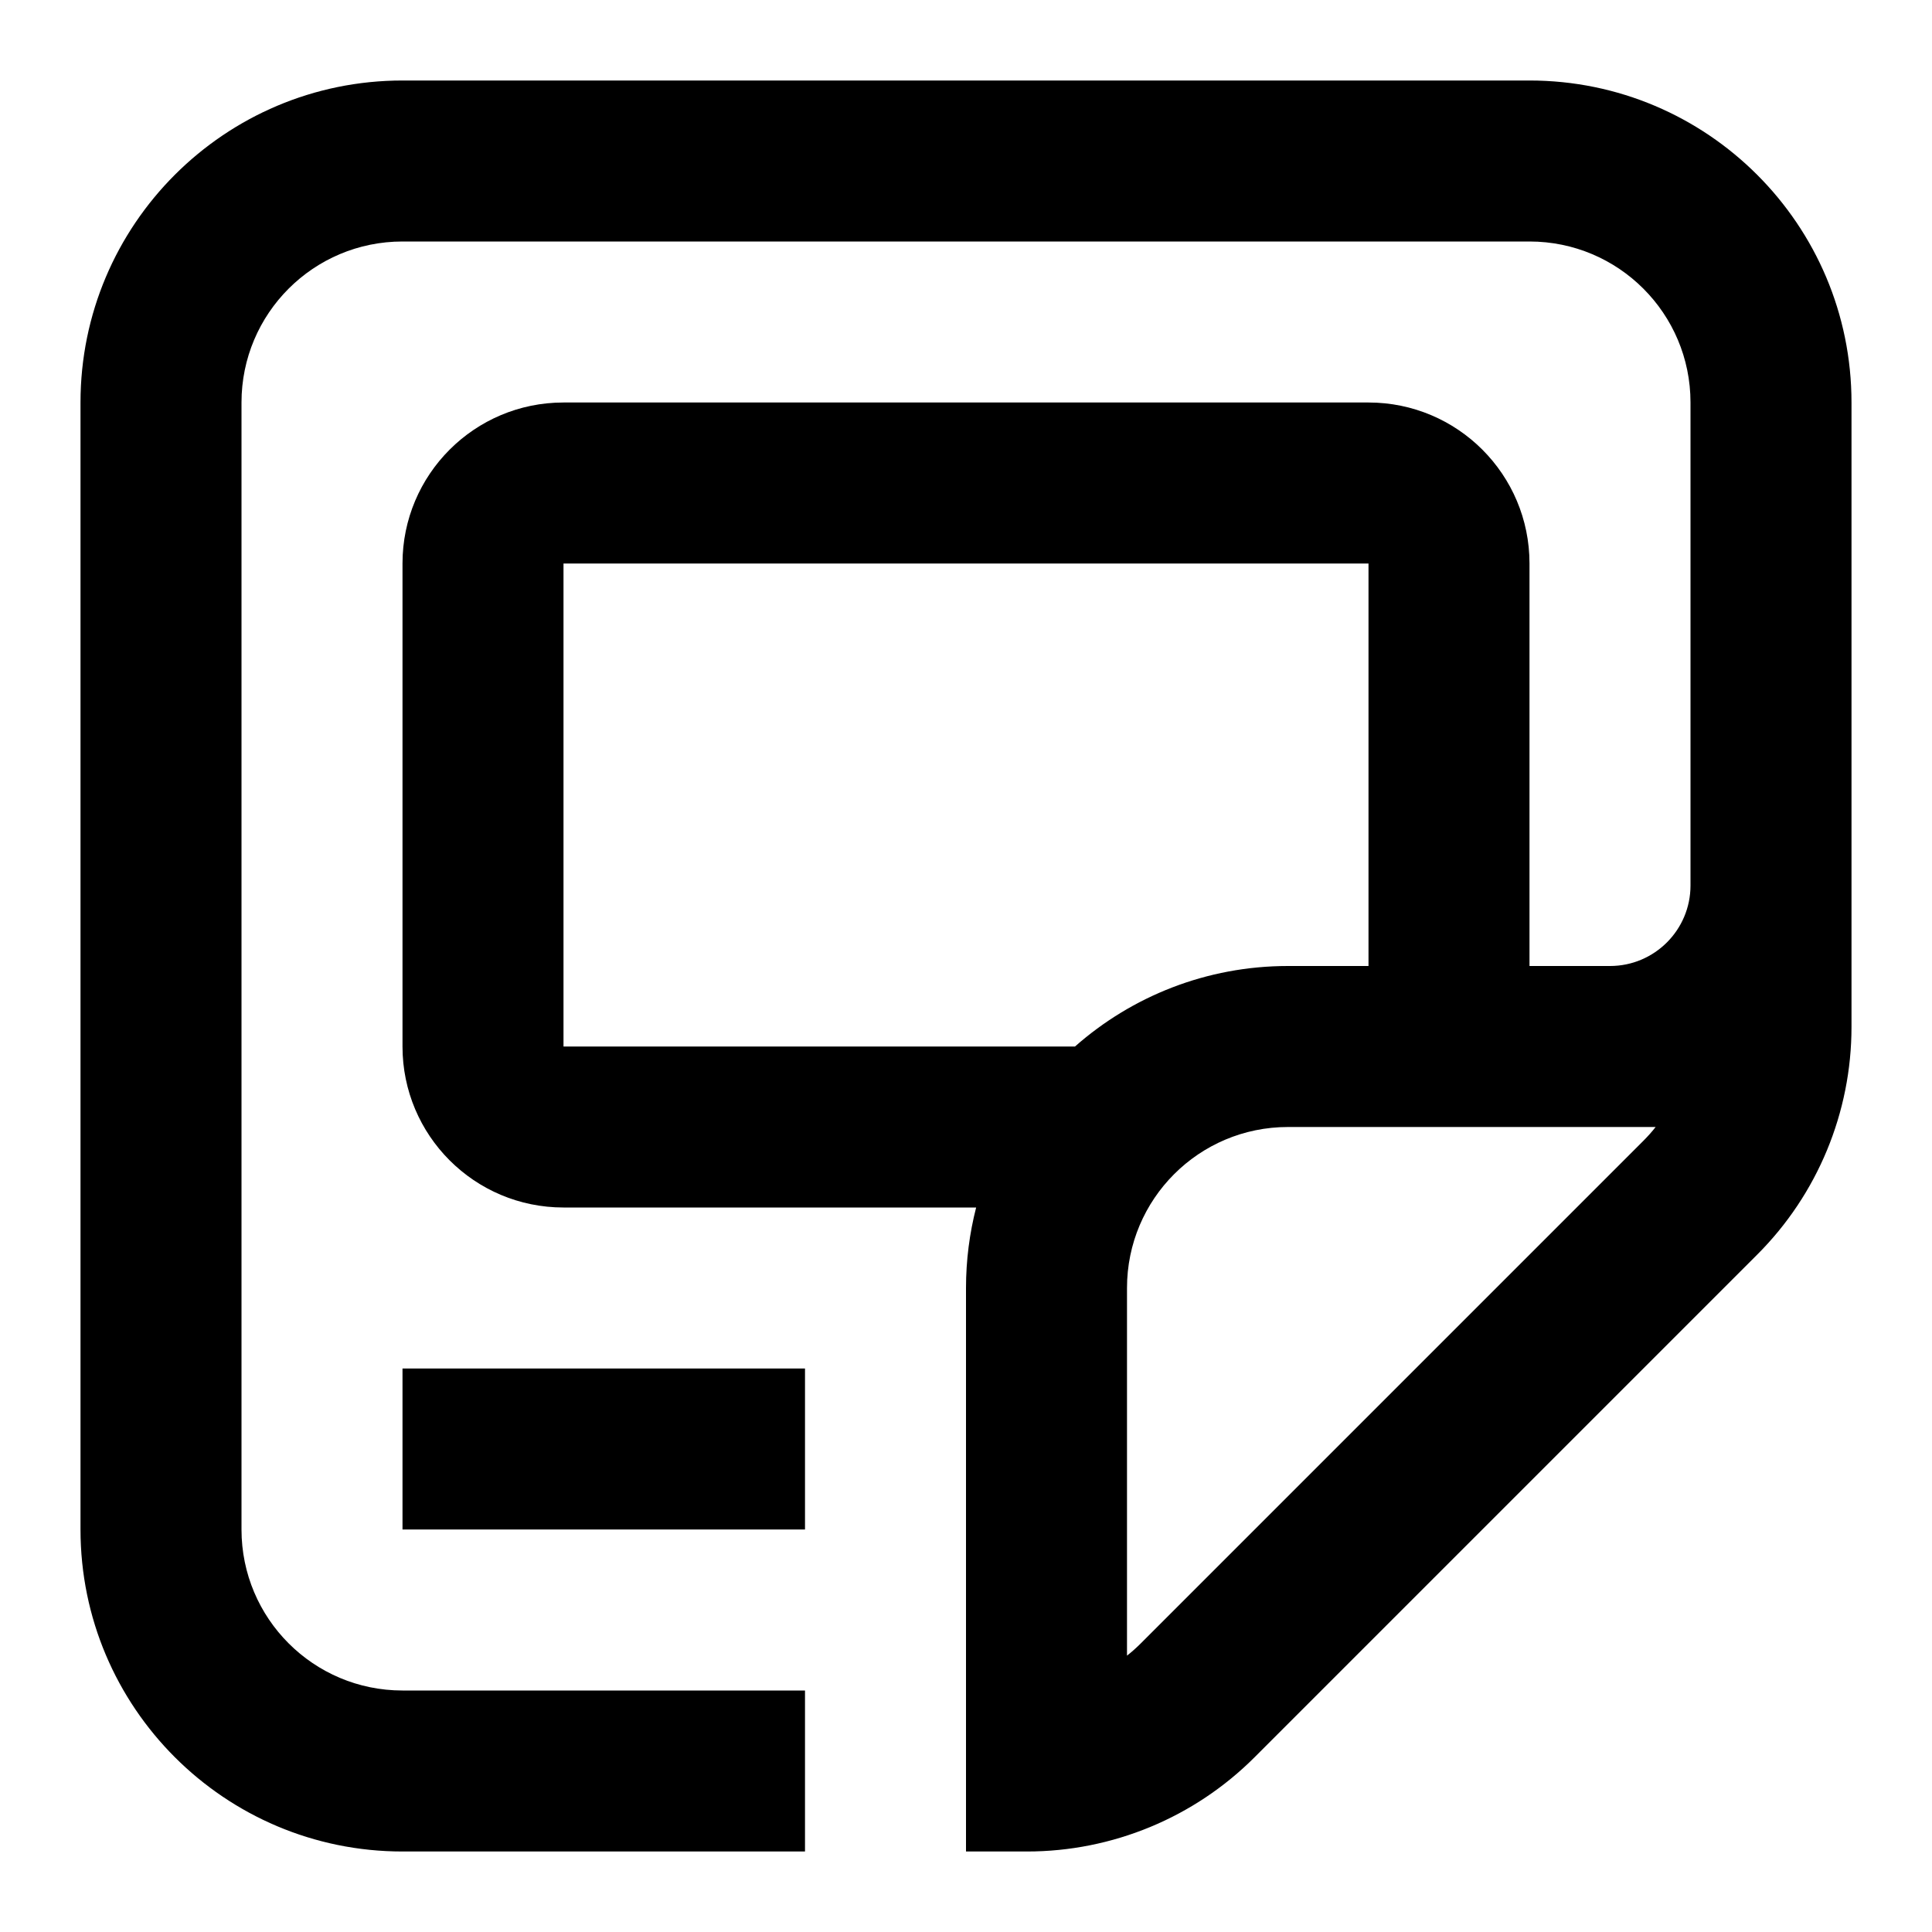 <svg width="24" height="24" viewBox="0 0 24 24" fill="none" xmlns="http://www.w3.org/2000/svg">
<path fill-rule="evenodd" clip-rule="evenodd" d="M1 5C1 2.791 2.791 1 5 1H19C21.209 1 23 2.791 23 5V12.757C23 13.818 22.579 14.836 21.828 15.586L15.586 21.828C14.836 22.579 13.818 23 12.757 23H12V16C12 15.655 12.044 15.32 12.126 15H7C5.895 15 5 14.105 5 13V7C5 5.895 5.895 5 7 5H17C18.105 5 19 5.895 19 7V12H20C20.552 12 21 11.552 21 11V5C21 3.895 20.105 3 19 3H5C3.895 3 3 3.895 3 5V19C3 20.105 3.895 21 5 21H10V23H5C2.791 23 1 21.209 1 19V5ZM17 12V7H7V13H13.354C14.059 12.378 14.986 12 16 12H17ZM20.567 14C20.52 14.06 20.469 14.117 20.414 14.172L14.172 20.414C14.117 20.469 14.06 20.52 14 20.567V16C14 14.895 14.895 14 16 14H20.567Z" fill="black"/>
<path d="M10 19H5V17H10V19Z" fill="black"/>
</svg>
